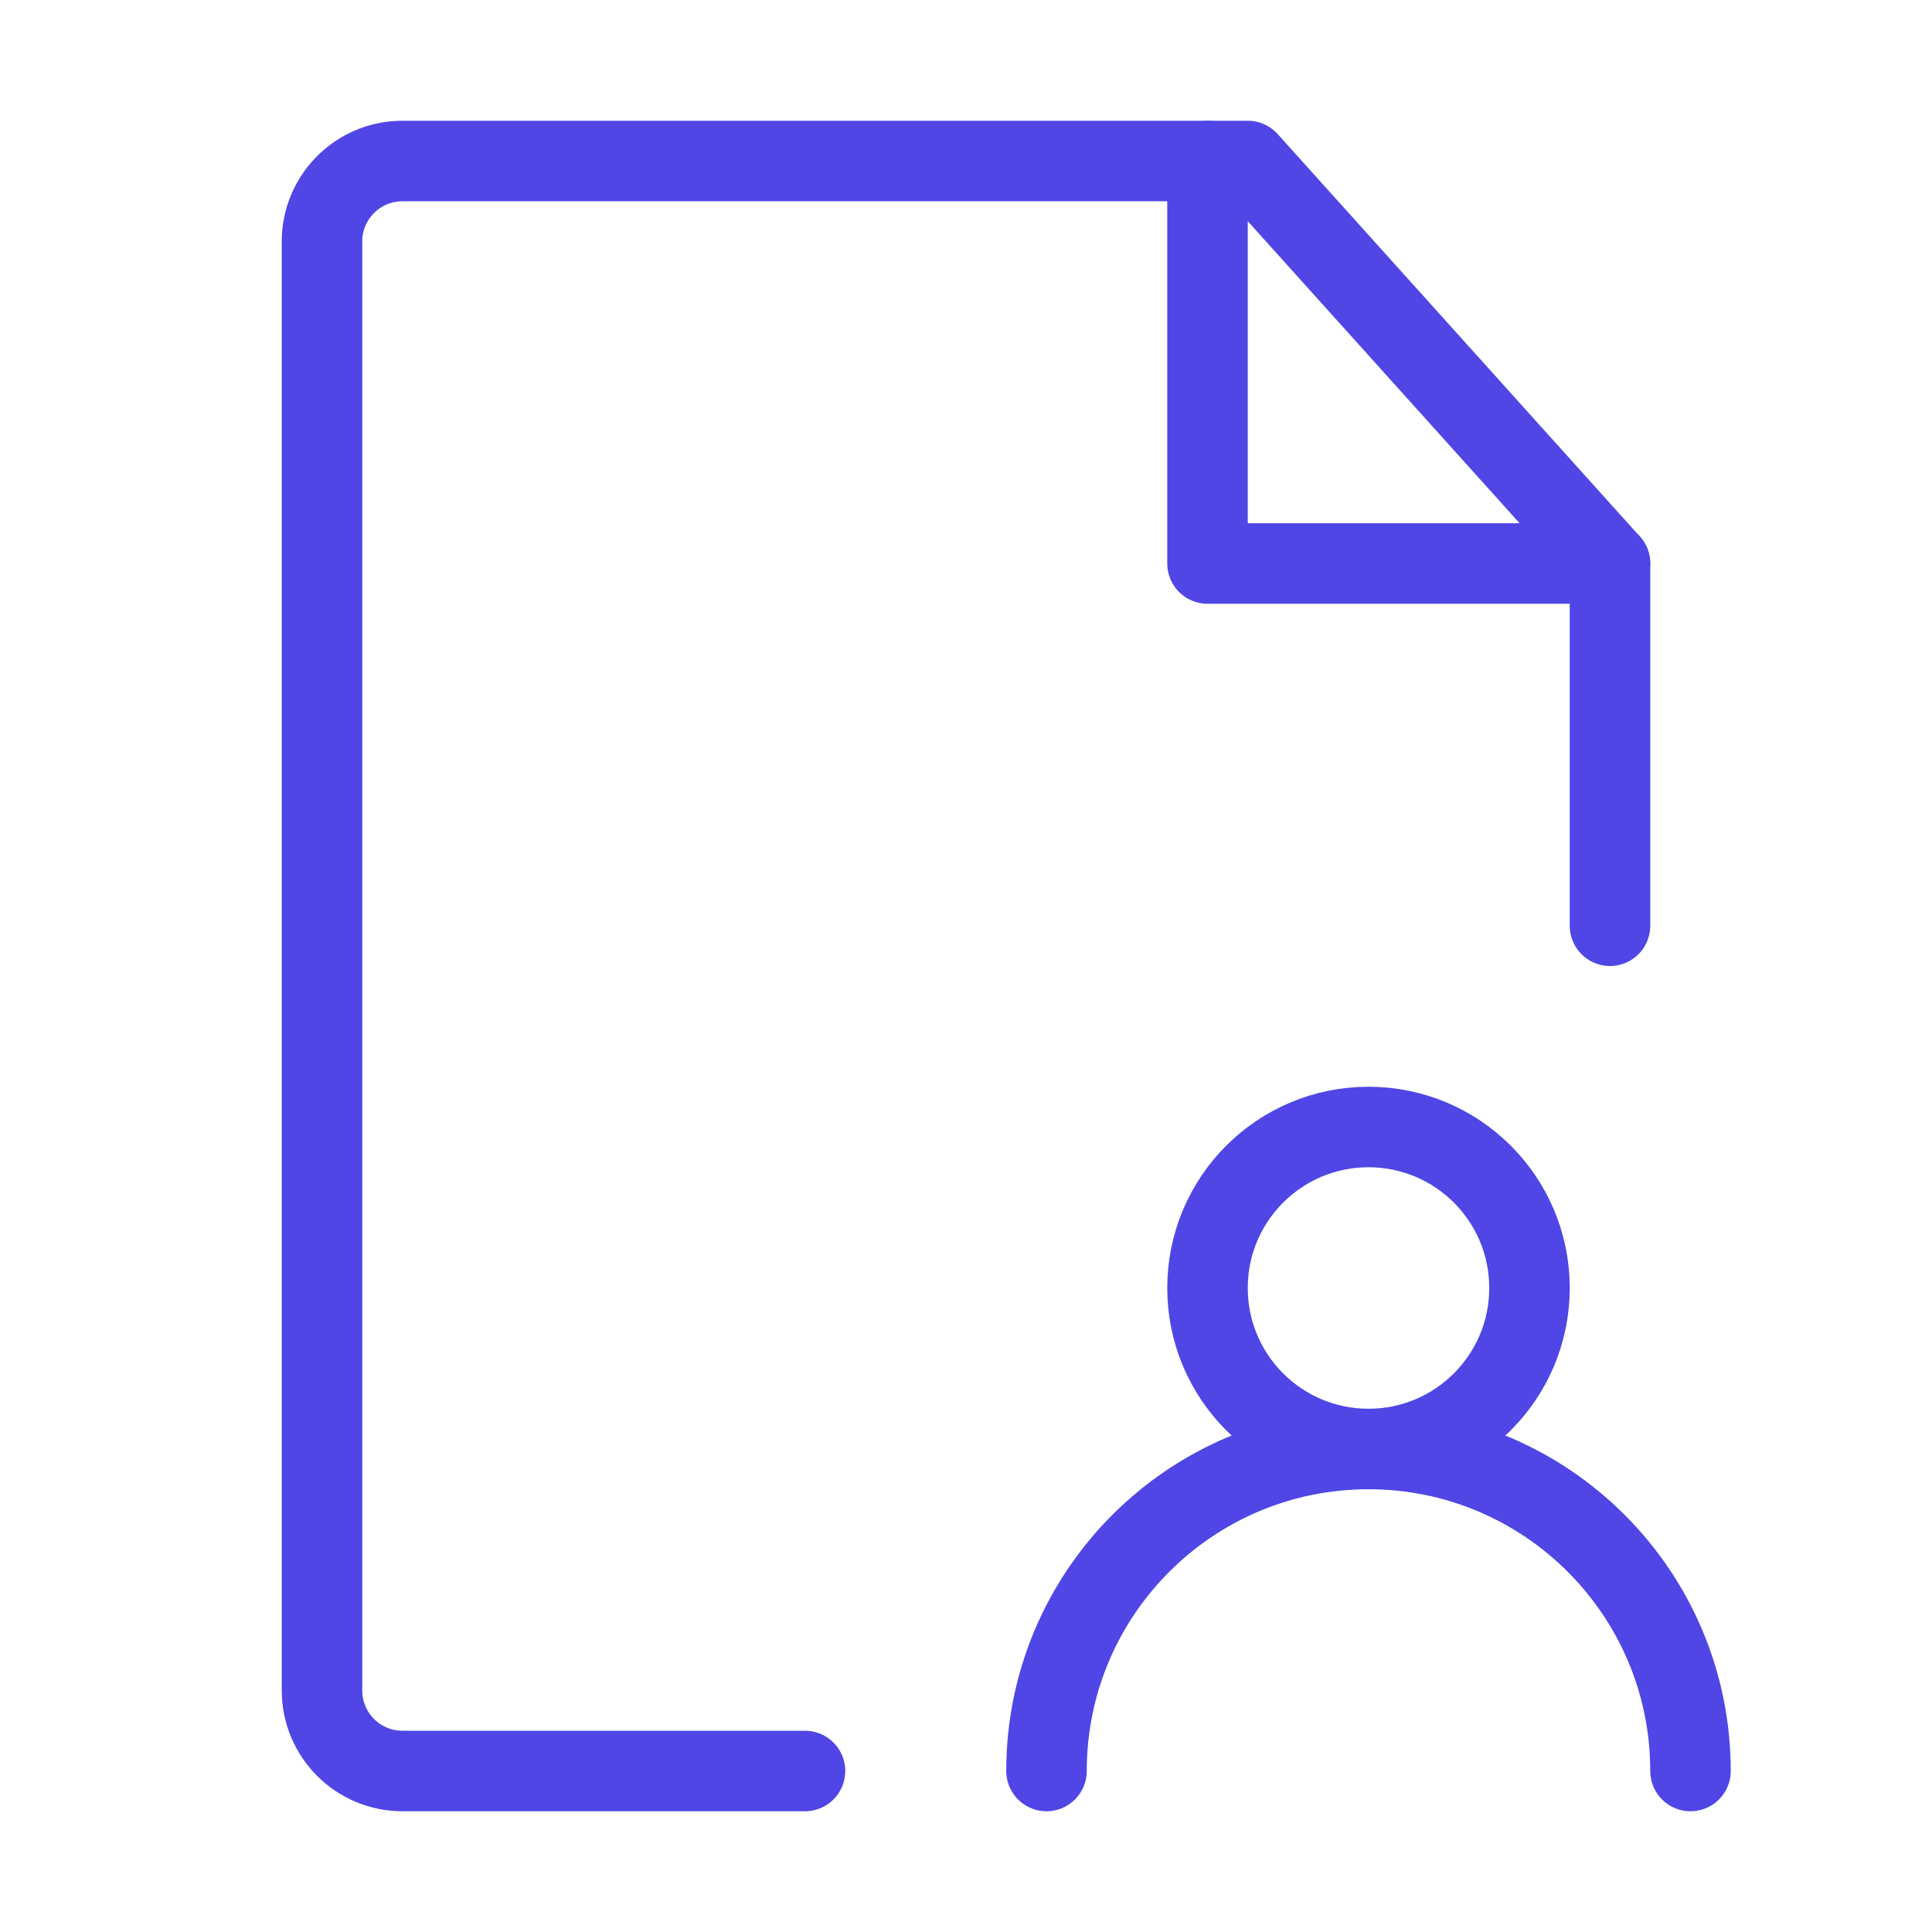 <?xml version="1.0" encoding="UTF-8"?>
<svg width="38" height="38" viewBox="0 0 48 48" fill="none" xmlns="http://www.w3.org/2000/svg">
  <path d="M40 23V14L31 4H10C8.895 4 8 4.895 8 6V42C8 43.105 8.895 44 10 44H20" stroke="#4f46e5" stroke-width="2"
        stroke-linecap="round" stroke-linejoin="round"/>
  <circle cx="34" cy="32" r="4" fill="none" stroke="#4f46e5" stroke-width="2" stroke-linecap="round"
          stroke-linejoin="round"/>
  <path d="M42 44C42 39.582 38.418 36 34 36C29.582 36 26 39.582 26 44" stroke="#4f46e5" stroke-width="2"
        stroke-linecap="round" stroke-linejoin="round"/>
  <path d="M30 4V14H40" stroke="#4f46e5" stroke-width="2" stroke-linecap="round" stroke-linejoin="round"/>
</svg>
